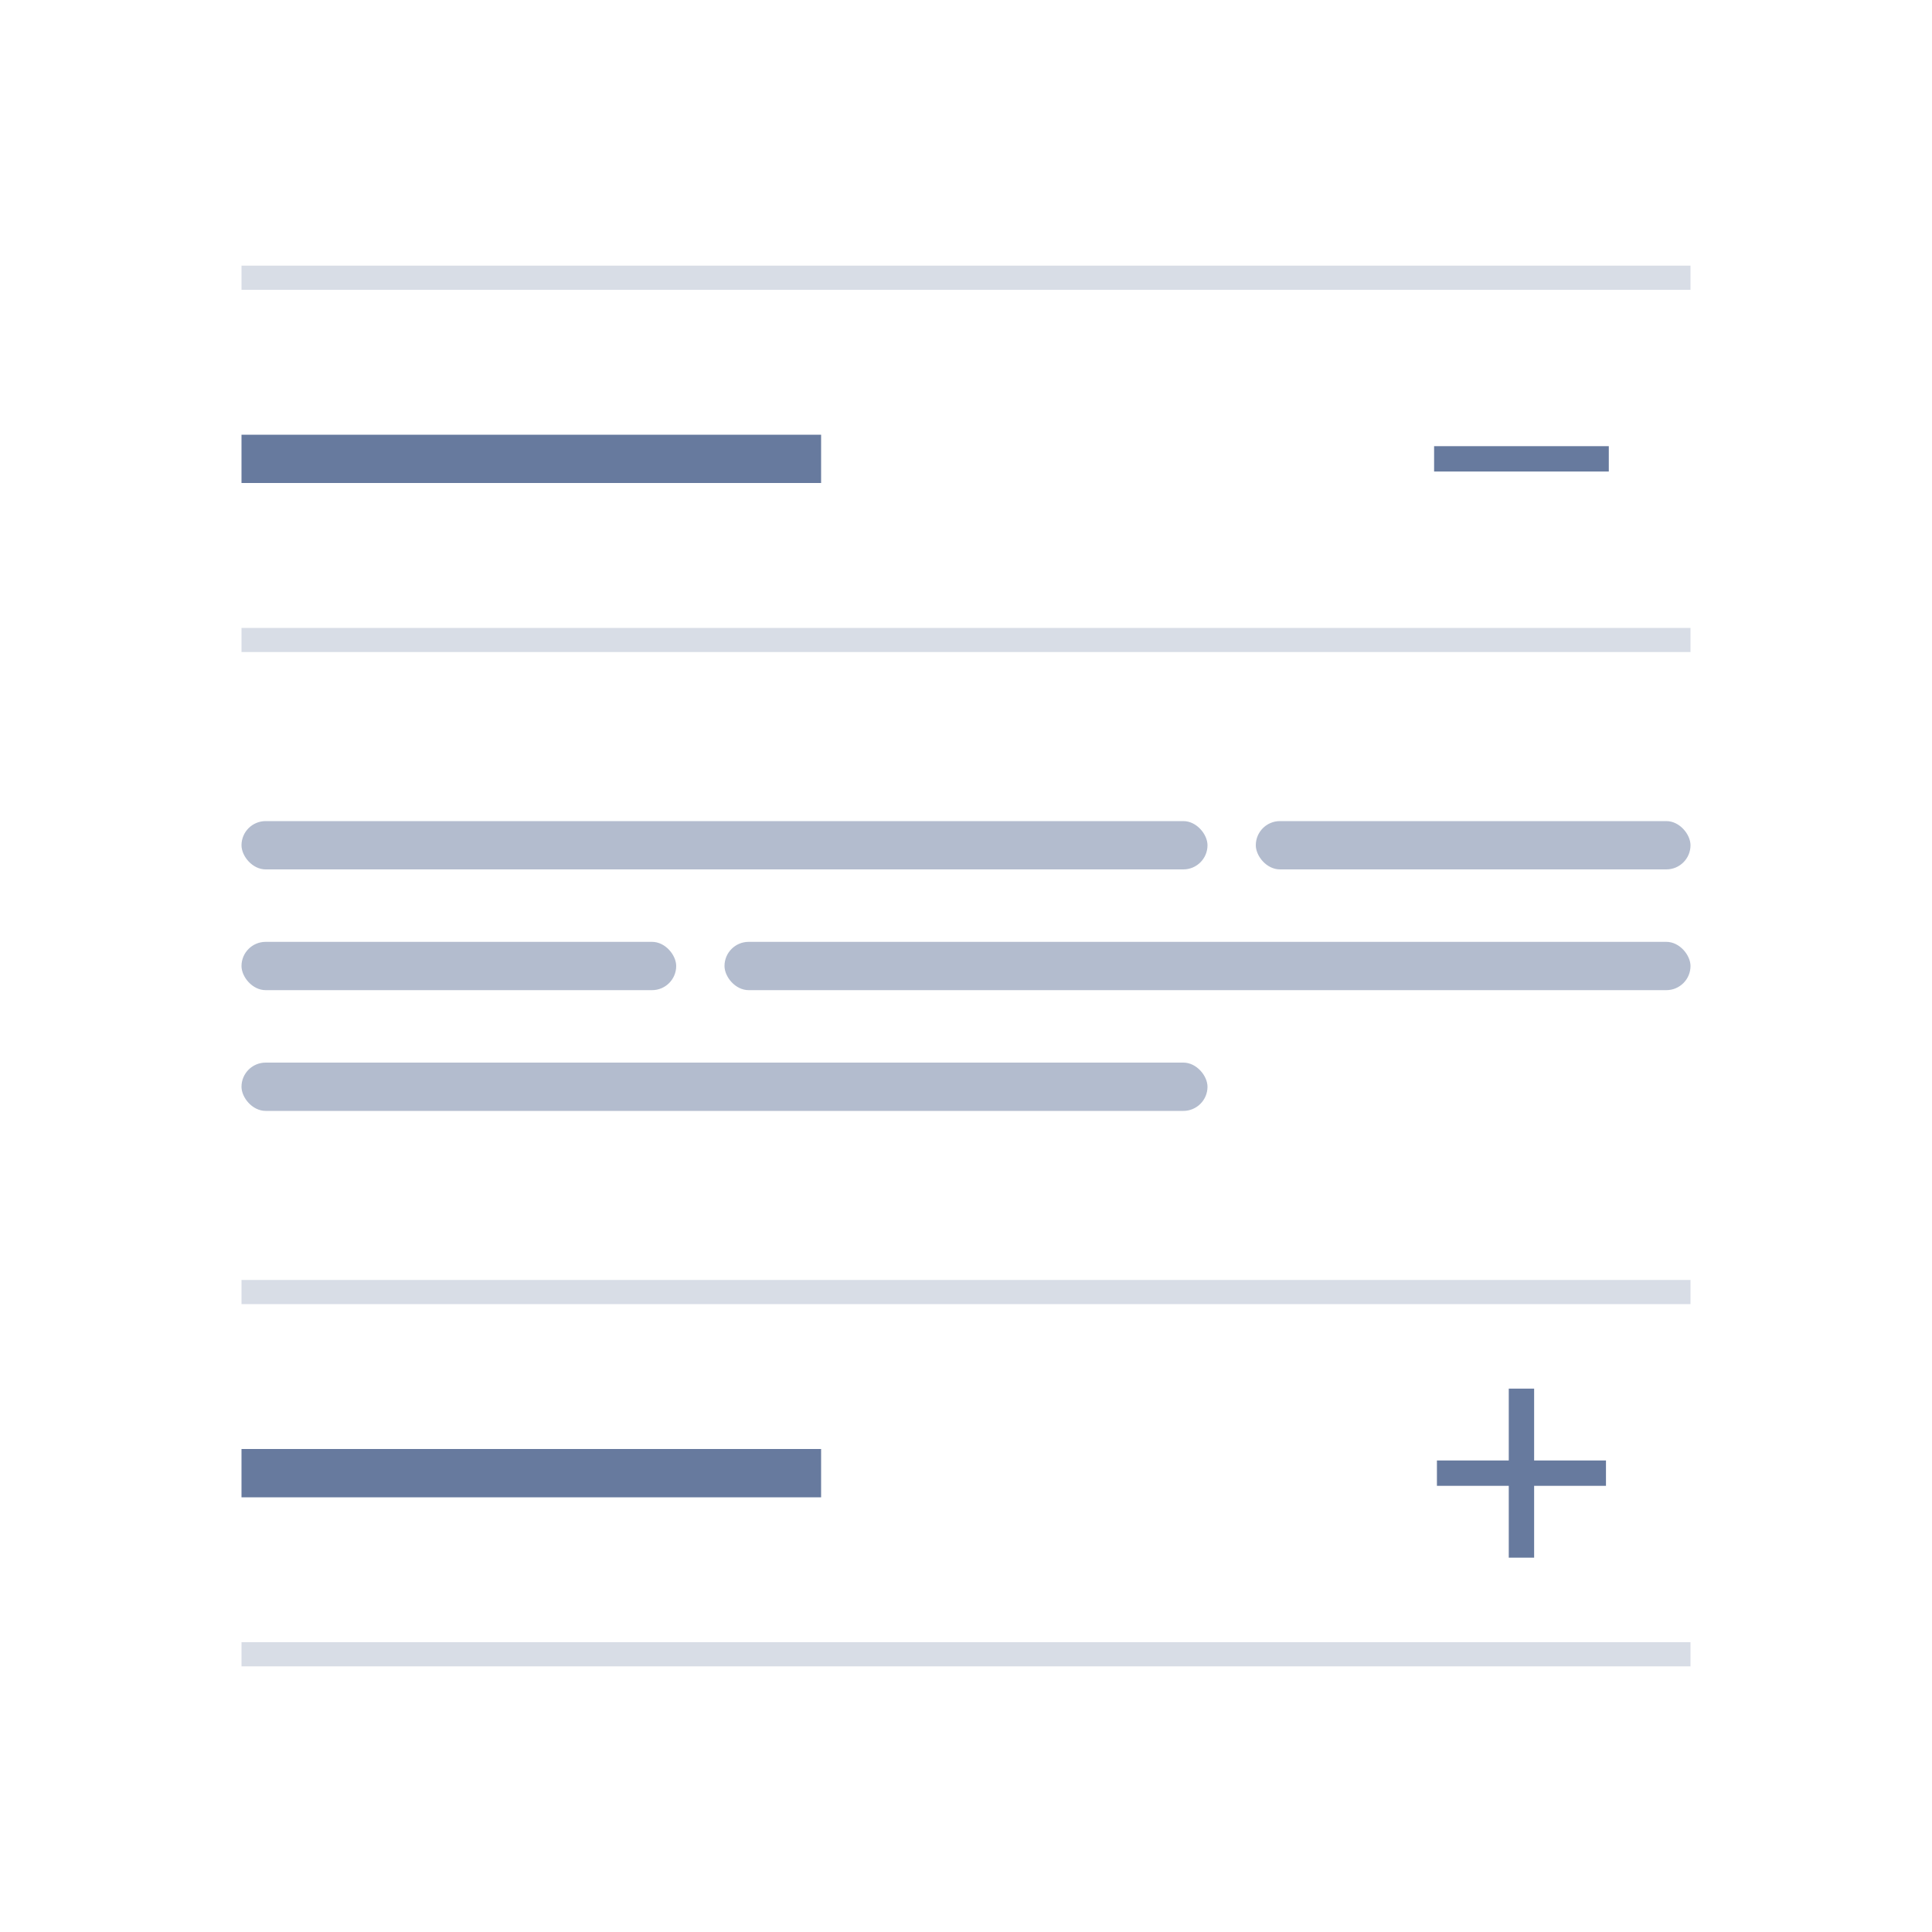 <svg width="80" height="80" viewBox="0 0 80 80" fill="none" xmlns="http://www.w3.org/2000/svg">
<g clip-path="url(#clip0_1_2517)">
<rect opacity="0.25" x="10" y="11" width="60" height="1" fill="#677A9E"/>
<rect opacity="0.25" x="10" y="26" width="60" height="1" fill="#677A9E"/>
<rect x="10" y="18" width="24" height="2" fill="#677A9E"/>
<mask id="mask0_1_2517" style="mask-type:alpha" maskUnits="userSpaceOnUse" x="56" y="12" width="14" height="14">
<rect x="56" y="12" width="14" height="14" fill="#D9D9D9"/>
</mask>
<g mask="url(#mask0_1_2517)">
<path d="M59.383 19.525V18.475H66.617V19.525H59.383Z" fill="#677A9E"/>
</g>
</g>
<g opacity="0.5">
<rect x="70" y="36" width="18" height="2" rx="1" transform="rotate(180 70 36)" fill="#677A9E"/>
<rect x="50" y="36" width="40" height="2" rx="1" transform="rotate(180 50 36)" fill="#677A9E"/>
</g>
<g opacity="0.5">
<rect x="70" y="41" width="40" height="2" rx="1" transform="rotate(180 70 41)" fill="#677A9E"/>
<rect x="28" y="41" width="18" height="2" rx="1" transform="rotate(180 28 41)" fill="#677A9E"/>
</g>
<g opacity="0.5">
<rect x="50" y="46" width="40" height="2" rx="1" transform="rotate(180 50 46)" fill="#677A9E"/>
</g>
<g clip-path="url(#clip1_1_2517)">
<rect opacity="0.25" x="10" y="53" width="60" height="1" fill="#677A9E"/>
<rect opacity="0.25" x="10" y="68" width="60" height="1" fill="#677A9E"/>
<rect x="10" y="60" width="24" height="2" fill="#677A9E"/>
<mask id="mask1_1_2517" style="mask-type:alpha" maskUnits="userSpaceOnUse" x="56" y="54" width="14" height="14">
<rect x="56" y="54" width="14" height="14" fill="#D9D9D9"/>
</mask>
<g mask="url(#mask1_1_2517)">
<path d="M62.475 61.525H59.5V60.475H62.475V57.5H63.525V60.475H66.5V61.525H63.525V64.5H62.475V61.525Z" fill="#677A9E"/>
</g>
</g>
<defs>
<clipPath id="clip0_1_2517">
<rect width="60" height="16" fill="white" transform="translate(10 11)"/>
</clipPath>
<clipPath id="clip1_1_2517">
<rect width="60" height="16" fill="white" transform="translate(10 53)"/>
</clipPath>
</defs>
</svg>
